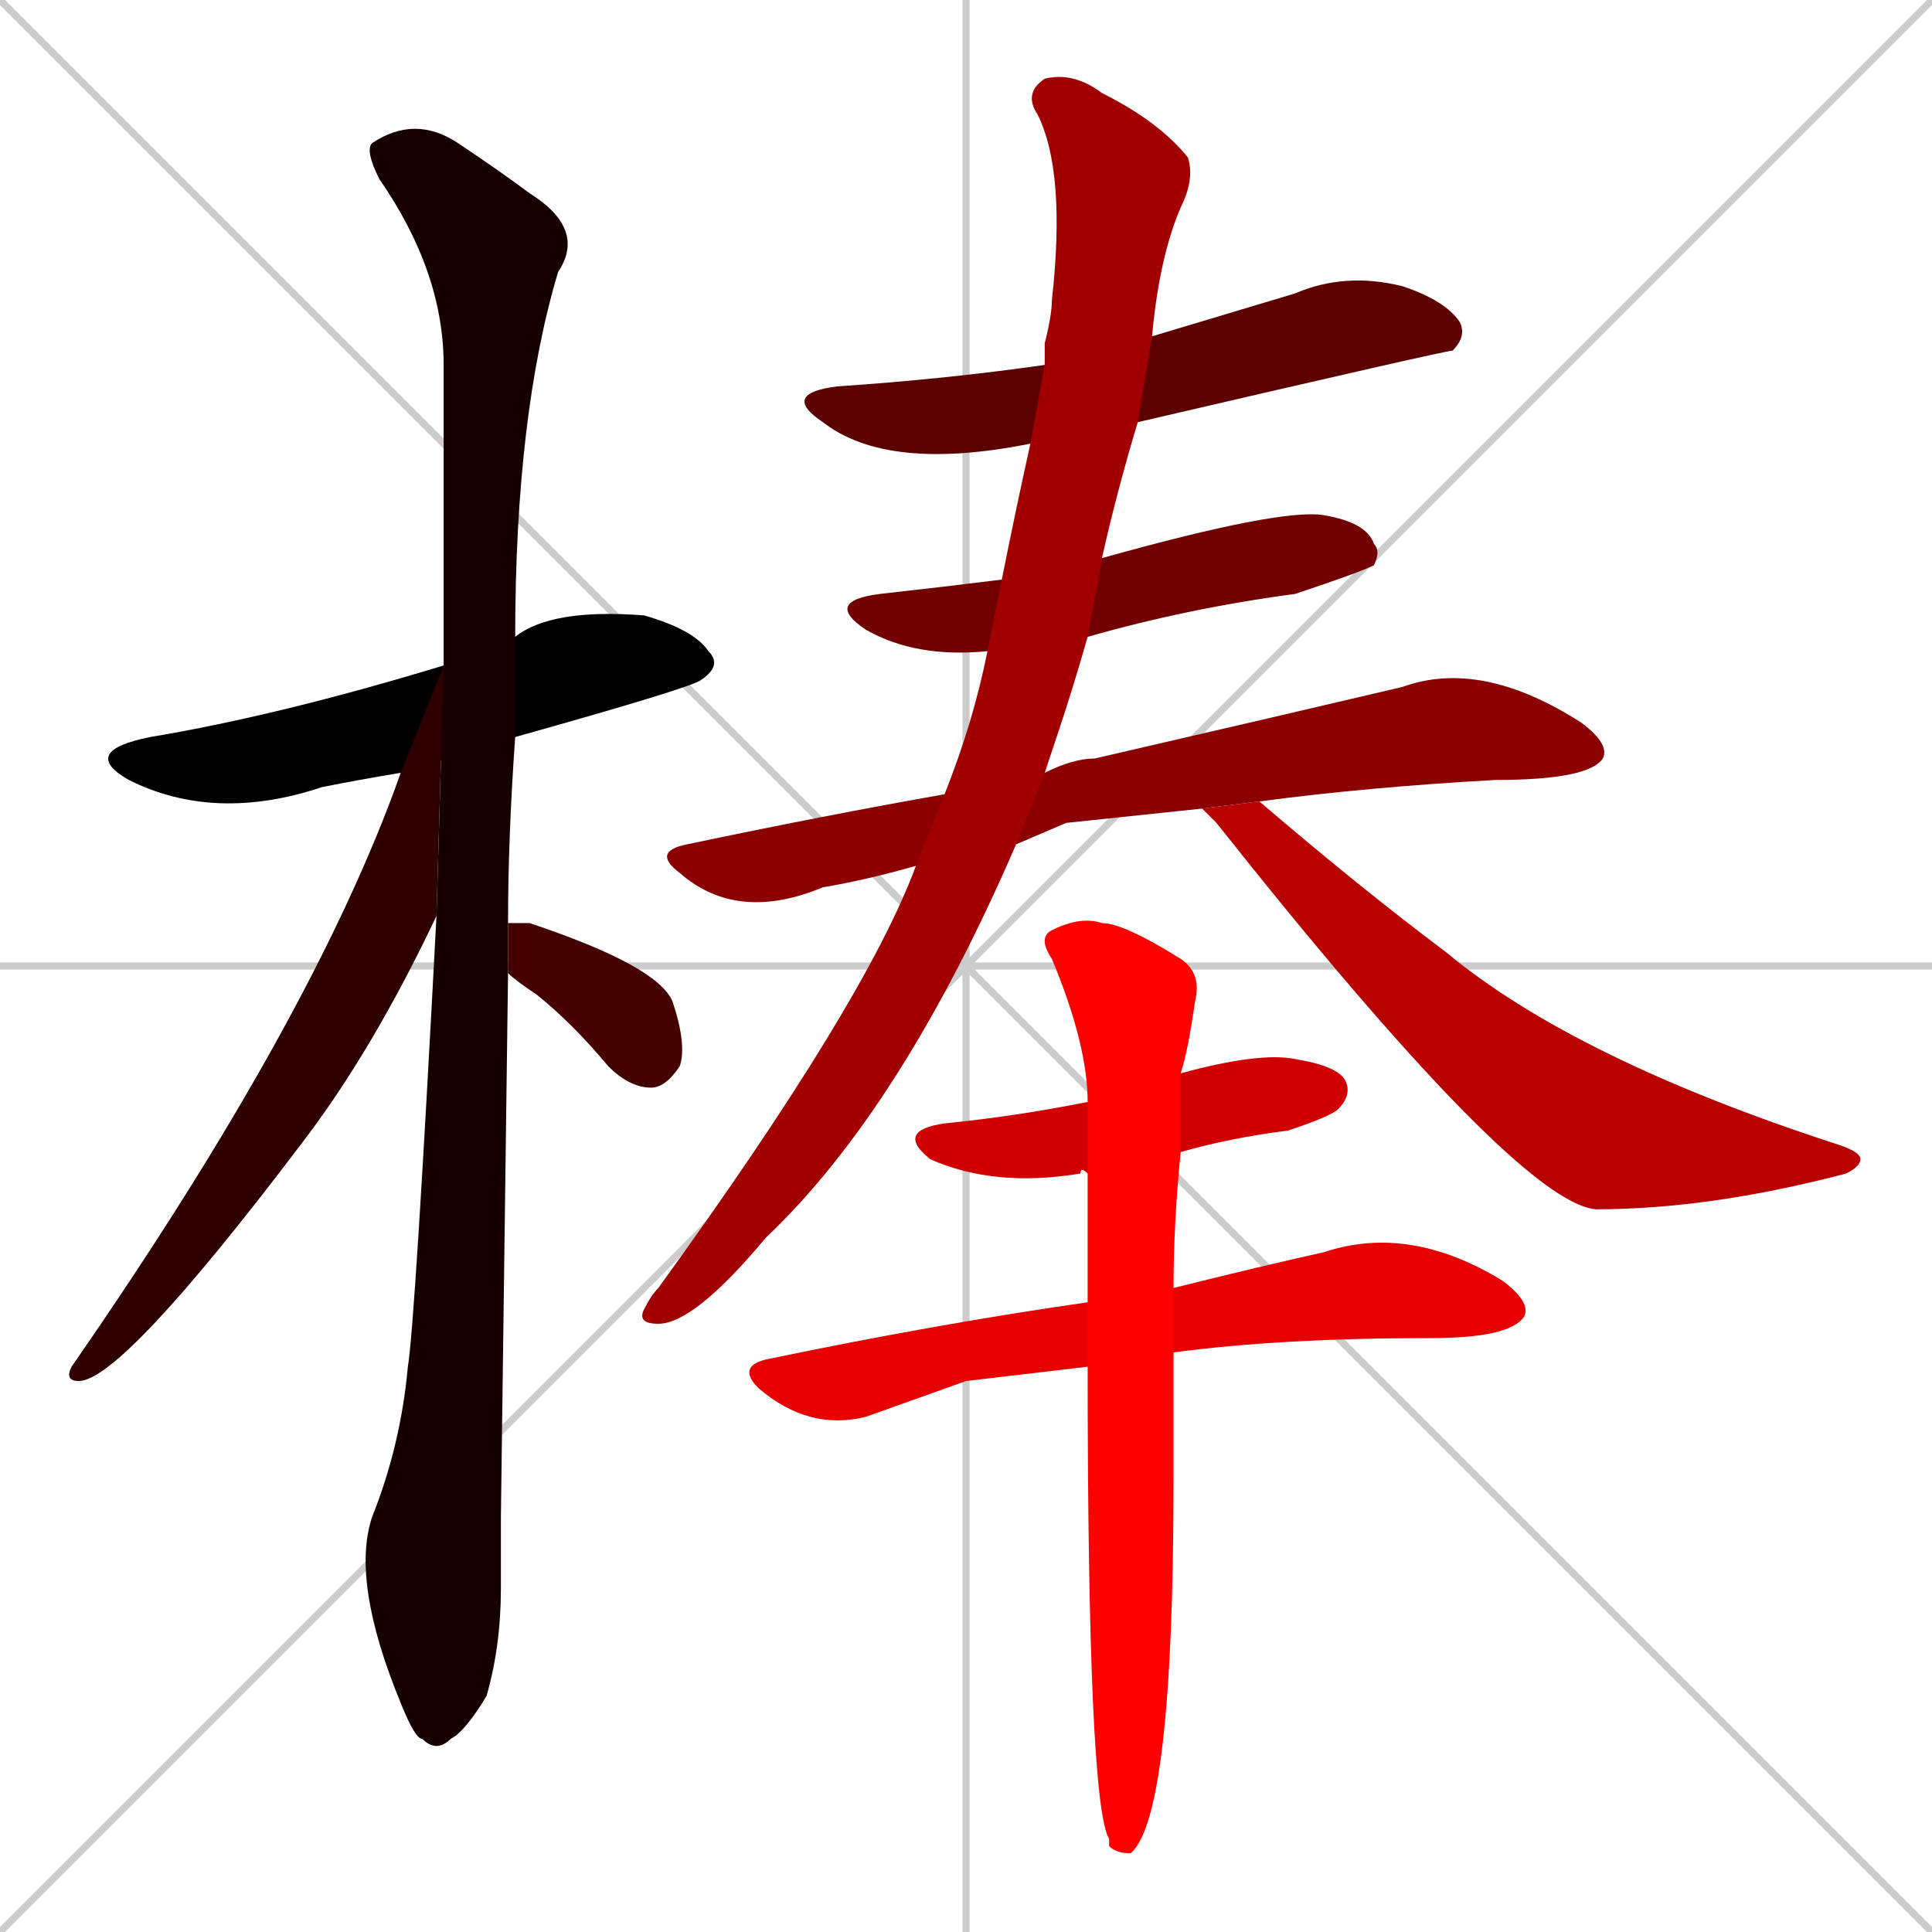 <svg xmlns="http://www.w3.org/2000/svg" xmlns:xlink="http://www.w3.org/1999/xlink" width="270" height="270"><path d="M 0 0 L 270 270 M 270 0 L 0 270 M 135 0 L 135 270 M 0 135 L 270 135" stroke="#CCCCCC" /><path d="M 56 108 Q 50 109 45 110 Q 30 115 18 109 Q 11 105 21 103 Q 39 100 62 93 L 72 89 Q 77 85 90 86 Q 97 88 99 91 Q 101 93 98 95 Q 97 96 72 103" fill="#000000" /><path d="M 70 212 L 70 222 Q 70 230 68 237 Q 65 242 63 243 Q 61 245 59 243 Q 58 243 56 238 Q 49 221 52 212 Q 56 202 57 191 Q 58 185 61 128 L 62 93 Q 62 92 62 92 Q 62 70 62 51 Q 62 38 53 25 Q 51 21 52 20 Q 58 16 64 20 Q 70 24 74 27 Q 82 32 78 38 Q 72 58 72 89 L 72 103 Q 71 117 71 129 L 71 136" fill="#170000" /><path d="M 61 128 Q 52 147 42 160 Q 17 193 11 193 Q 9 193 10 191 Q 44 142 56 108 L 62 93" fill="#2e0000" /><path d="M 71 129 Q 72 129 74 129 Q 92 135 94 140 Q 96 146 95 149 Q 93 152 91 152 Q 88 152 85 149 Q 80 143 75 139 Q 72 137 71 136" fill="#450000" /><path d="M 144 62 L 144 62 Q 124 66 115 59 Q 109 55 117 54 Q 132 53 146 51 L 161 47 Q 171 44 181 41 Q 188 38 196 40 Q 202 42 204 45 Q 205 47 203 49 Q 202 49 159 59" fill="#5c0000" /><path d="M 138 91 Q 128 92 121 88 Q 115 84 123 83 Q 132 82 140 81 L 154 78 Q 179 71 185 72 Q 191 73 192 76 Q 193 77 192 79 Q 190 80 181 83 Q 166 85 152 89" fill="#730000" /><path d="M 149 115 L 142 118 L 128 121 Q 121 123 115 124 Q 103 129 95 122 Q 91 119 96 118 Q 115 114 132 111 L 146 108 Q 150 106 153 106 Q 179 100 196 96 Q 207 92 221 101 Q 225 104 224 106 Q 222 109 209 109 Q 191 110 176 112 L 168 113" fill="#8b0000" /><path d="M 142 118 Q 126 155 107 173 Q 97 185 92 185 Q 89 185 90 183 Q 91 181 92 180 Q 121 140 128 121 L 132 111 Q 136 101 138 91 L 140 81 Q 142 71 144 62 L 146 51 Q 146 49 146 48 Q 147 44 147 42 Q 149 24 145 16 Q 143 13 146 11 Q 150 10 154 13 Q 162 17 166 22 Q 167 25 165 29 Q 162 36 161 47 L 159 59 Q 156 69 154 78 L 152 89 Q 150 96 148 102 Q 147 105 146 108" fill="#a20000" /><path d="M 176 112 Q 190 124 202 133 Q 220 148 257 160 Q 260 161 260 162 Q 260 163 258 164 Q 239 169 223 169 Q 212 168 170 115 Q 169 114 168 113" fill="#b90000" /><path d="M 152 164 Q 151 163 151 164 Q 139 166 130 162 Q 125 158 132 157 Q 142 156 152 154 L 165 150 Q 176 147 181 148 Q 187 149 188 151 Q 189 153 187 155 Q 186 156 180 158 Q 172 159 165 161" fill="#d00000" /><path d="M 135 193 L 121 198 Q 113 200 106 194 Q 103 191 107 190 Q 131 185 152 182 L 164 180 Q 176 177 185 175 Q 197 171 210 179 Q 214 182 213 184 Q 211 187 200 187 Q 179 187 164 189 L 152 191" fill="#e70000" /><path d="M 152 182 Q 152 172 152 164 L 152 154 Q 152 146 147 134 Q 145 131 147 130 Q 151 128 154 129 Q 157 129 165 134 Q 168 136 167 140 Q 166 147 165 150 L 165 161 Q 164 171 164 180 L 164 189 Q 164 200 164 207 Q 164 254 158 259 Q 156 259 155 258 Q 155 257 155 257 Q 152 252 152 191" fill="#ff0000" /></svg>